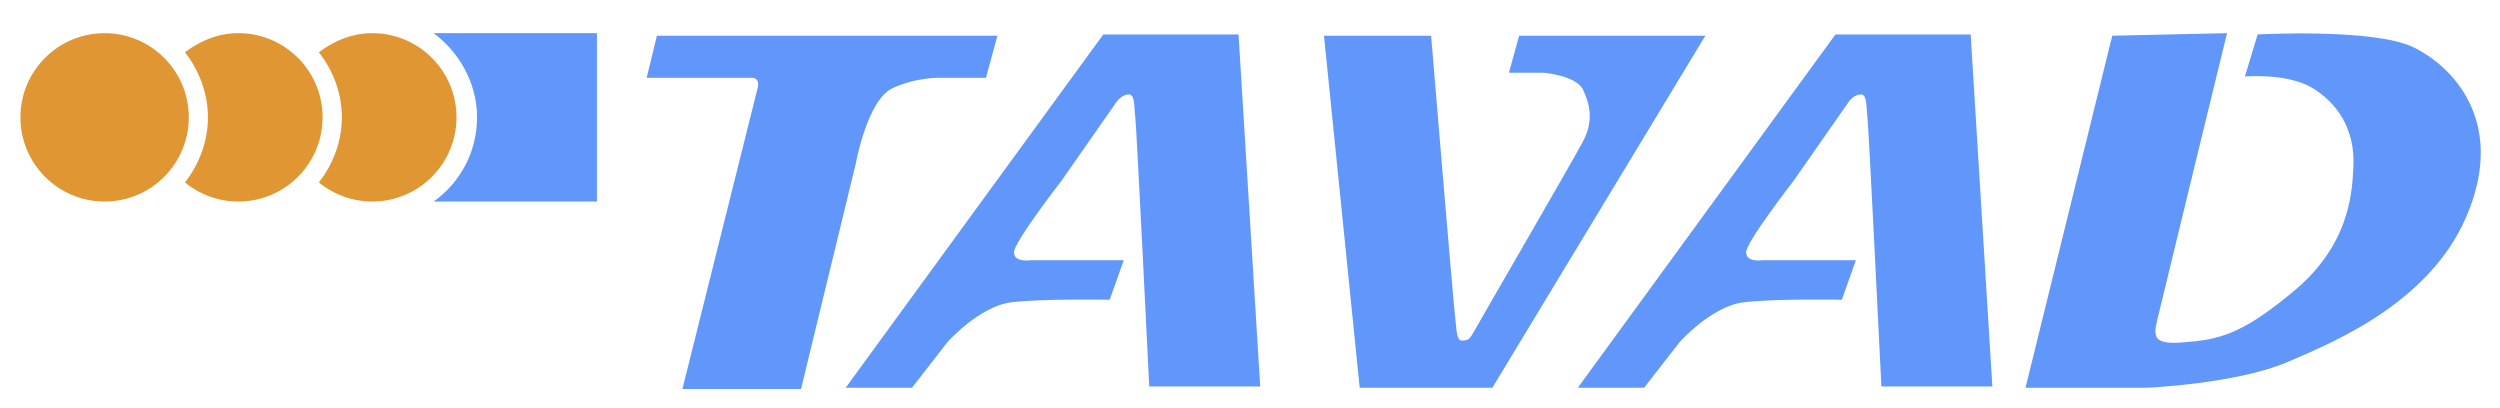 <svg xmlns="http://www.w3.org/2000/svg" viewBox="0 20 196 32"><circle cx="8.2" cy="29.2" r="6.6" fill="#e09632"/><path d="M18.7 22.6c-1.6 0-3 .6-4.2 1.5 1.1 1.4 1.8 3.2 1.8 5.1s-.7 3.7-1.8 5.1a6.6 6.6 0 104.2-11.7z" fill="#e09632"/><path d="M29.2 22.6c-1.6 0-3 .6-4.2 1.5 1.1 1.4 1.8 3.2 1.8 5.1s-.7 3.7-1.8 5.1a6.6 6.6 0 104.2-11.7z" fill="#e09632"/><path fill="#6197fa" d="M34 22.6c2 1.5 3.4 3.9 3.4 6.6 0 2.7-1.3 5.1-3.4 6.6h12.8V22.6H34zM51.5 22.8l-.8 3.3H59s.6 0 .4.8l-5.9 23.6h9.3l4.3-17.7s.9-5 2.9-5.9c2-.9 3.8-.8 3.8-.8h3.5l.9-3.3H51.5zm14.8 27.6h5.2l2.8-3.6s2.5-2.8 5-3.1c2.5-.3 7.7-.2 7.7-.2l1.1-3.1h-7.3s-1.3.2-1.3-.6c-.1-.7 3.7-5.6 3.7-5.6l4.4-6.3s.4-.5.9-.5.4 1 .5 1.7c.1.7 1.1 21.2 1.1 21.2h8.7l-1.7-27.6H86.5L66.3 50.4zm57.4 0h5.2l2.8-3.6s2.5-2.8 5-3.1c2.5-.3 7.7-.2 7.7-.2l1.1-3.1h-7.3s-1.3.2-1.3-.6c-.1-.7 3.7-5.6 3.7-5.6l4.4-6.3s.4-.5.9-.5.4 1 .5 1.7c.1.7 1.1 21.2 1.1 21.2h8.7l-1.7-27.6h-10.6l-20.2 27.7zm-17.1 0H117l16.7-27.6h-14.6l-.8 2.9h2.7s2.5.2 3.1 1.3c.5 1.1.9 2.4 0 4.1s-8.4 14.6-8.6 15c-.3.5-.4.6-.9.6-.4 0-.4-.8-.5-1.7-.1-.5-1.9-22.2-1.9-22.2h-8.4l2.8 27.6zm59-27.6l-6.8 27.6h9.5s7-.3 11-2 11.6-4.9 14.3-12c2.7-7-1.3-11.2-4.4-12.7s-12.2-1-12.2-1l-1 3.3s3.3-.3 5.3.9c1.8 1.1 3.4 3.1 3.2 6.3-.1 2.3-.5 6-4.4 9.4-3.9 3.3-5.8 4-8.5 4.2-2.7.3-2.8-.3-2.5-1.6.3-1.3 5.5-22.6 5.5-22.6l-9 .2z"/></svg>